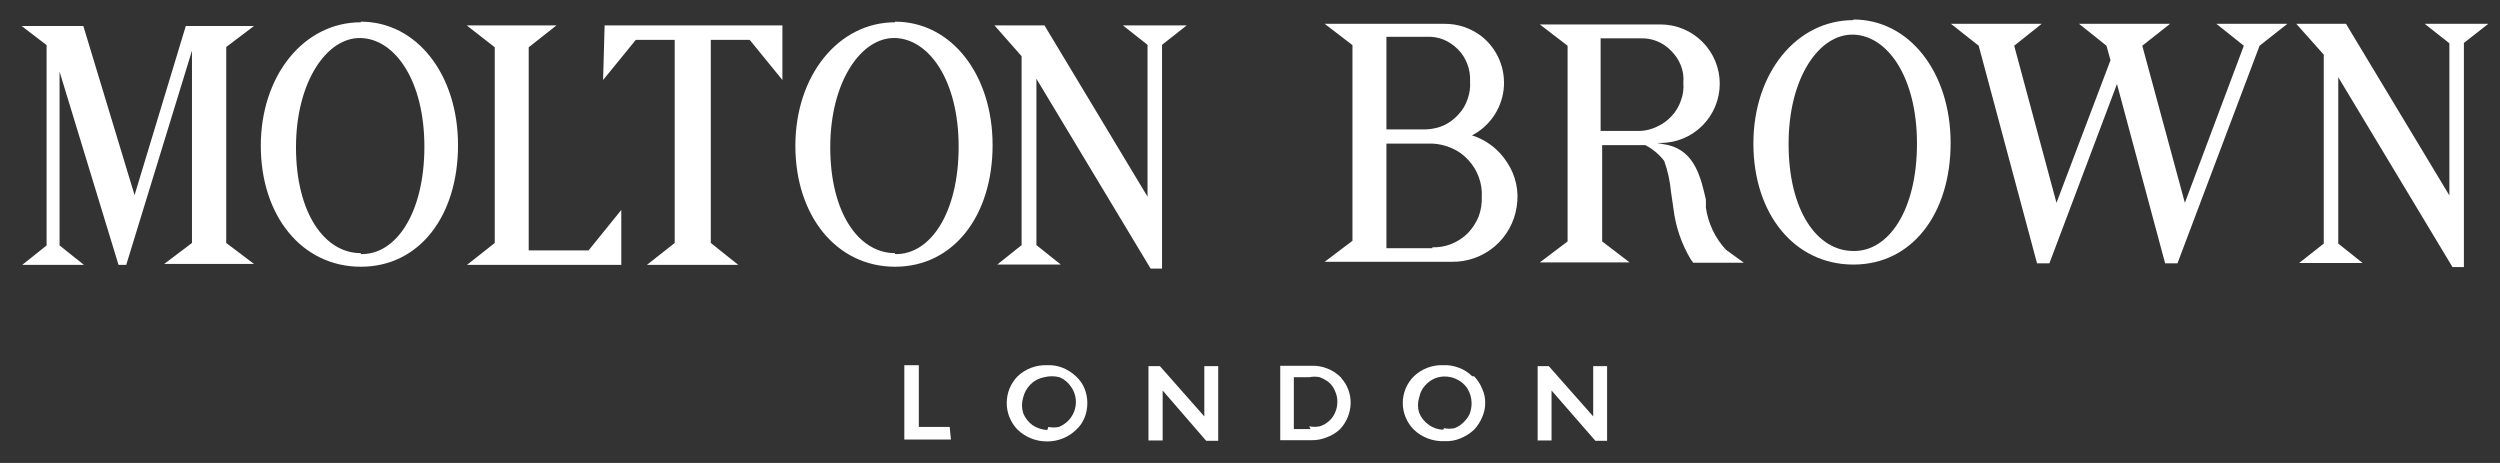 <svg width="81" height="15" viewBox="0 0 81 15" fill="none" xmlns="http://www.w3.org/2000/svg">
<rect x="0" y="0" width="81" height="15" fill="#333333" stroke="none"/>
<path d="M73.21 1.482L70.55 8.532H70.15L68.59 2.722L66.4 8.532H66L64.11 1.482L63.21 0.772H66.15L65.26 1.482L66.63 6.572L68.38 1.952L68.25 1.482L67.36 0.772H70.31L69.41 1.482L70.79 6.572L72.7 1.482L71.81 0.772H74.11L73.21 1.482Z" fill="white"/>
<path d="M80.62 0.772H78.56L79.36 1.402V6.332L76.01 0.772H74.4L75.29 1.772V7.892L74.49 8.522H76.55L75.76 7.892V2.502L79.46 8.652H79.83V1.392L80.62 0.772Z" fill="white"/>
<path d="M60.05 0.652C58.2 0.652 56.81 2.372 56.81 4.652C56.81 6.932 58.14 8.572 60.05 8.572C61.96 8.572 63.2 6.912 63.2 4.632C63.2 2.352 61.87 0.632 60.05 0.632V0.652ZM60.05 8.132C58.87 8.132 57.95 6.822 57.95 4.662C57.95 2.502 58.95 1.092 60.05 1.122C61.15 1.152 62.11 2.492 62.11 4.652C62.11 6.812 61.19 8.152 60.05 8.132Z" fill="white"/>
<path d="M55.92 8.092C55.569 7.712 55.342 7.234 55.27 6.722C55.274 6.635 55.274 6.549 55.27 6.462C55.11 5.782 54.93 4.922 54.06 4.702L53.68 4.632H53.8C54.309 4.632 54.797 4.43 55.157 4.07C55.517 3.71 55.72 3.221 55.72 2.712C55.72 2.203 55.517 1.714 55.157 1.354C54.797 0.994 54.309 0.792 53.8 0.792H49.89L50.79 1.482V7.822L49.89 8.502H52.8L51.91 7.822V4.702H53.31C53.547 4.827 53.755 5.001 53.92 5.212C54.035 5.535 54.109 5.871 54.14 6.212L54.22 6.762C54.289 7.342 54.48 7.901 54.78 8.402L54.86 8.512H56.5L55.92 8.092ZM53.15 4.242H51.86V1.242H53.15C53.336 1.235 53.522 1.267 53.694 1.338C53.867 1.409 54.022 1.516 54.15 1.652C54.285 1.785 54.391 1.945 54.46 2.122C54.531 2.3 54.558 2.492 54.54 2.682C54.558 2.879 54.531 3.077 54.46 3.262C54.397 3.448 54.295 3.619 54.16 3.762C54.028 3.906 53.868 4.021 53.69 4.102C53.521 4.185 53.337 4.233 53.15 4.242Z" fill="white"/>
<path d="M47.62 4.422C47.916 4.284 48.172 4.073 48.364 3.808C48.556 3.544 48.677 3.235 48.717 2.91C48.755 2.586 48.711 2.257 48.587 1.954C48.464 1.652 48.265 1.386 48.01 1.182C47.664 0.912 47.238 0.768 46.8 0.772H42.92L43.82 1.462V7.802L42.92 8.482H47.03C47.538 8.492 48.032 8.317 48.421 7.99C48.809 7.662 49.065 7.204 49.14 6.702C49.224 6.2 49.113 5.685 48.83 5.262C48.557 4.832 48.138 4.516 47.65 4.372L47.62 4.422ZM44.92 1.192H46.21C46.401 1.182 46.592 1.212 46.77 1.282C46.946 1.356 47.106 1.465 47.24 1.602C47.373 1.735 47.475 1.895 47.54 2.072C47.609 2.25 47.64 2.441 47.63 2.632C47.644 2.828 47.617 3.026 47.55 3.212C47.488 3.398 47.385 3.569 47.25 3.712C47.118 3.858 46.958 3.977 46.78 4.062C46.6 4.14 46.406 4.184 46.21 4.192H44.92V1.192ZM46.41 8.042H44.92V4.652H46.41C46.627 4.662 46.841 4.713 47.04 4.802C47.242 4.888 47.423 5.018 47.57 5.182C47.72 5.34 47.836 5.527 47.91 5.732C47.988 5.939 48.022 6.16 48.01 6.382C48.017 6.596 47.983 6.81 47.91 7.012C47.828 7.212 47.709 7.395 47.56 7.552C47.409 7.703 47.228 7.822 47.03 7.902C46.834 7.982 46.622 8.02 46.41 8.012" fill="white"/>
<path d="M19.54 2.592L20.6 1.292H21.86V7.872L20.96 8.582H23.92L23.03 7.872V1.292H24.29L25.35 2.592V0.822H19.59L19.54 2.592Z" fill="white"/>
<path d="M16.03 1.532V7.872L15.13 8.582H20.13V6.802L19.07 8.112H17.13V1.532L18.03 0.822H15.12L16.03 1.532Z" fill="white"/>
<path d="M1.51 1.462V7.952L0.72 8.582H2.72L1.93 7.952V2.322L3.84 8.582H4.09L6.22 1.642V7.872L5.32 8.552H8.23L7.33 7.872V1.522L8.23 0.842H6.02L4.36 6.322L2.7 0.842H0.7L1.51 1.462Z" fill="white"/>
<path d="M38.45 0.822H36.38L37.18 1.452V6.372L33.84 0.822H32.22L33.1 1.822V7.942L32.31 8.572H34.37L33.58 7.942V2.552L37.28 8.702H37.65V1.452L38.45 0.822Z" fill="white"/>
<path d="M11.69 0.722C9.84 0.722 8.45 2.452 8.45 4.722C8.45 6.992 9.78 8.642 11.69 8.642C13.6 8.642 14.84 6.982 14.84 4.702C14.84 2.422 13.51 0.702 11.69 0.702V0.722ZM11.69 8.202C10.51 8.202 9.59 6.892 9.59 4.772C9.59 2.652 10.59 1.202 11.69 1.232C12.79 1.262 13.75 2.602 13.75 4.752C13.75 6.902 12.83 8.262 11.69 8.232" fill="white"/>
<path d="M29 0.722C27.16 0.722 25.77 2.452 25.77 4.722C25.77 6.992 27.1 8.642 29 8.642C30.9 8.642 32.16 6.982 32.16 4.702C32.16 2.422 30.83 0.702 29 0.702V0.722ZM29 8.202C27.82 8.202 26.9 6.892 26.9 4.772C26.9 2.652 27.9 1.202 29 1.232C30.1 1.262 31.06 2.602 31.06 4.752C31.06 6.902 30.14 8.262 29 8.232" fill="white"/>
<path d="M30.77 13.832H29.77V11.832H29.3V14.242H30.81L30.77 13.832Z" fill="white"/>
<path d="M39.47 11.862H39.02V13.492L37.58 11.862H37.21V14.272H37.67V12.652L39.08 14.282H39.47V11.862Z" fill="white"/>
<path d="M52.07 11.862H51.62V13.492L50.18 11.862H49.82V14.272H50.27V12.652L51.69 14.282H52.07V11.862Z" fill="white"/>
<path d="M43.46 12.242C43.333 12.111 43.18 12.008 43.01 11.942C42.842 11.873 42.661 11.842 42.48 11.852H41.48V14.262H42.48C42.651 14.267 42.821 14.236 42.98 14.172C43.144 14.114 43.294 14.022 43.42 13.902C43.629 13.679 43.75 13.387 43.76 13.082C43.77 12.772 43.659 12.471 43.45 12.242H43.46ZM42.46 13.902H41.92V12.222H42.42C42.532 12.198 42.648 12.198 42.76 12.222C42.868 12.263 42.969 12.32 43.06 12.392C43.15 12.471 43.218 12.57 43.26 12.682C43.309 12.789 43.333 12.905 43.33 13.022C43.331 13.139 43.307 13.255 43.26 13.362C43.216 13.469 43.147 13.565 43.06 13.642C42.974 13.721 42.872 13.779 42.76 13.812C42.648 13.836 42.532 13.836 42.42 13.812" fill="white"/>
<path d="M34.86 12.192C34.732 12.071 34.583 11.976 34.42 11.912C34.257 11.85 34.083 11.822 33.91 11.832C33.561 11.823 33.223 11.952 32.97 12.192C32.744 12.423 32.618 12.734 32.618 13.057C32.618 13.38 32.744 13.69 32.97 13.922C33.225 14.167 33.566 14.304 33.92 14.302C34.095 14.304 34.27 14.272 34.433 14.207C34.596 14.142 34.744 14.045 34.87 13.922C34.988 13.814 35.081 13.681 35.14 13.532C35.26 13.23 35.26 12.894 35.14 12.592C35.081 12.443 34.988 12.31 34.87 12.202L34.86 12.192ZM33.93 13.932C33.758 13.925 33.592 13.869 33.45 13.772C33.315 13.673 33.211 13.537 33.15 13.382C33.1 13.219 33.1 13.045 33.15 12.882C33.189 12.719 33.272 12.571 33.39 12.452C33.51 12.333 33.663 12.253 33.83 12.222C33.994 12.18 34.166 12.18 34.33 12.222C34.485 12.288 34.618 12.4 34.71 12.542C34.791 12.661 34.842 12.798 34.856 12.942C34.87 13.085 34.847 13.23 34.79 13.362C34.745 13.467 34.681 13.562 34.6 13.642C34.516 13.723 34.418 13.788 34.31 13.832C34.198 13.856 34.082 13.856 33.97 13.832" fill="white"/>
<path d="M47.7 12.192C47.576 12.067 47.426 11.971 47.26 11.912C47.097 11.85 46.923 11.823 46.75 11.832C46.577 11.826 46.405 11.855 46.244 11.917C46.082 11.979 45.935 12.072 45.81 12.192C45.696 12.305 45.605 12.44 45.544 12.588C45.482 12.737 45.45 12.896 45.45 13.057C45.45 13.217 45.482 13.377 45.544 13.525C45.605 13.674 45.696 13.808 45.81 13.922C45.942 14.049 46.099 14.147 46.272 14.21C46.444 14.274 46.627 14.302 46.81 14.292C46.984 14.302 47.159 14.271 47.32 14.202C47.483 14.137 47.633 14.042 47.76 13.922C47.87 13.805 47.958 13.67 48.02 13.522C48.087 13.374 48.122 13.214 48.12 13.052C48.124 12.893 48.089 12.735 48.02 12.592C47.961 12.442 47.872 12.306 47.76 12.192H47.7ZM46.76 13.922C46.59 13.919 46.426 13.863 46.29 13.762C46.15 13.665 46.042 13.529 45.98 13.372C45.93 13.212 45.93 13.041 45.98 12.882C46.013 12.714 46.096 12.56 46.22 12.442C46.339 12.321 46.493 12.241 46.66 12.212C46.829 12.181 47.003 12.202 47.16 12.272C47.315 12.334 47.448 12.442 47.54 12.582C47.631 12.725 47.679 12.892 47.68 13.062C47.68 13.178 47.659 13.293 47.62 13.402C47.572 13.507 47.504 13.602 47.42 13.682C47.338 13.765 47.239 13.83 47.13 13.872C47.018 13.897 46.902 13.897 46.79 13.872" fill="white"/>
</svg>
